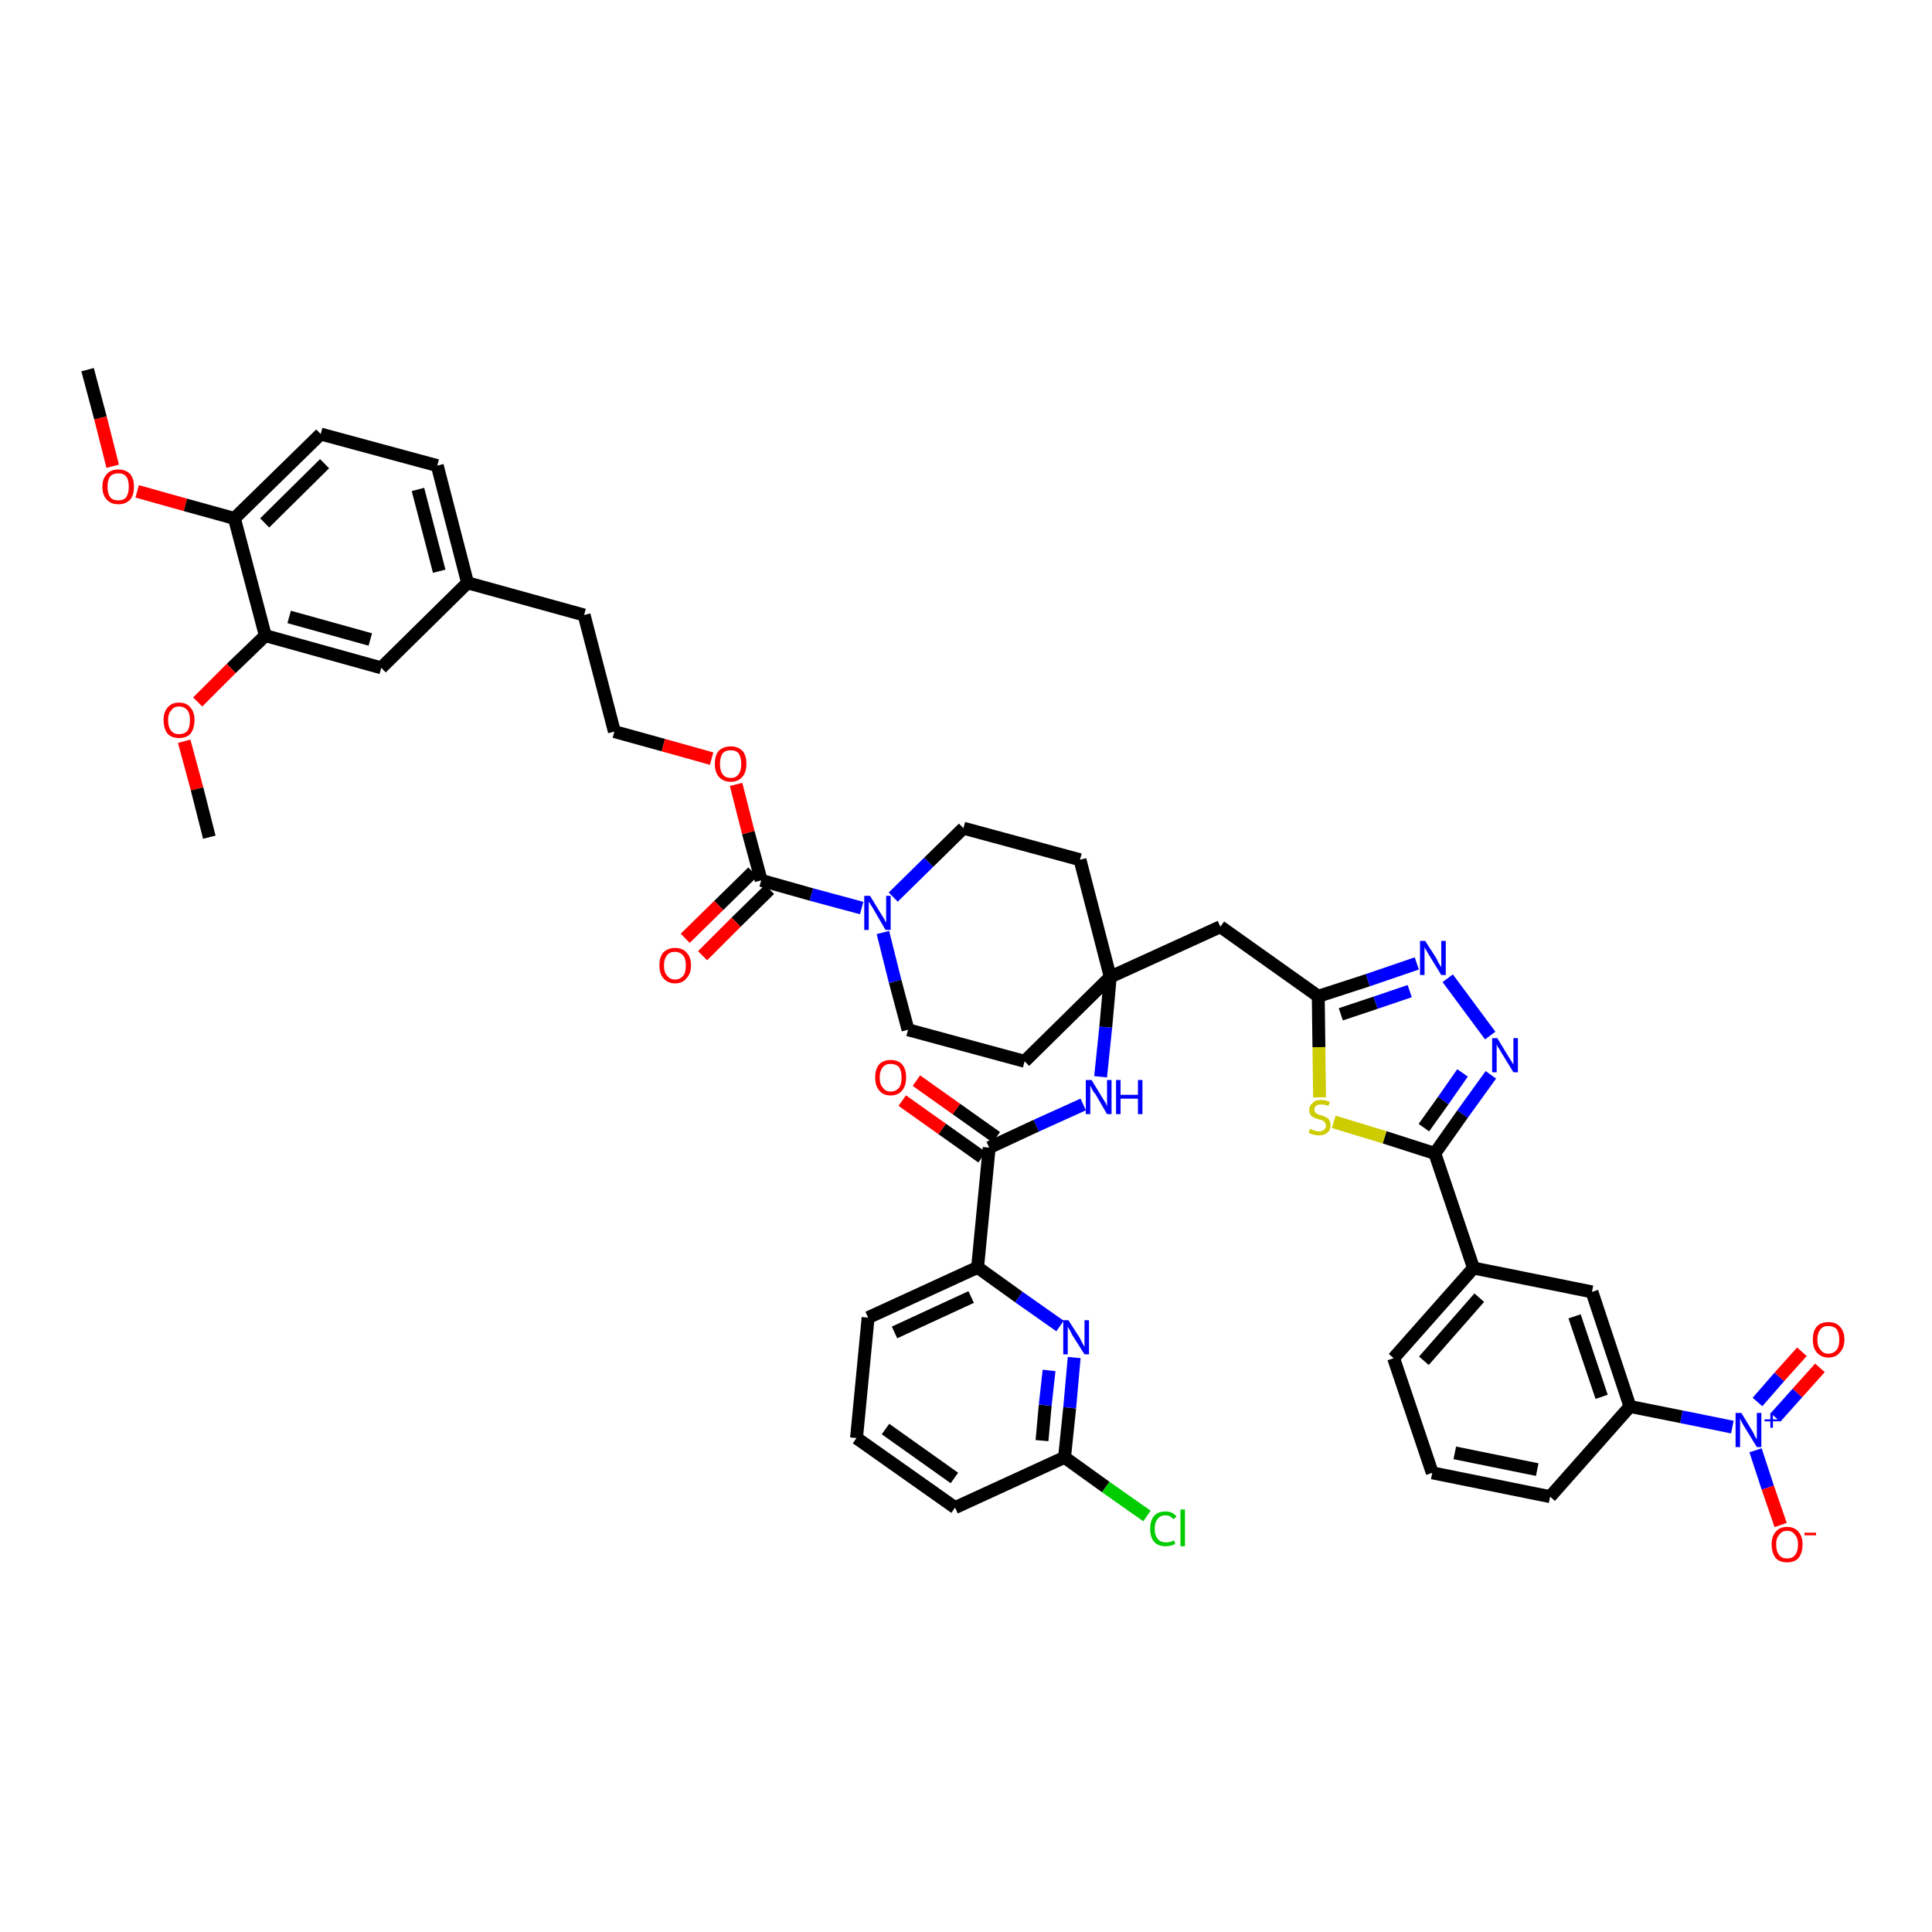 <?xml version='1.0' encoding='iso-8859-1'?>
<svg version='1.1' baseProfile='full'
              xmlns='http://www.w3.org/2000/svg'
                      xmlns:rdkit='http://www.rdkit.org/xml'
                      xmlns:xlink='http://www.w3.org/1999/xlink'
                  xml:space='preserve'
width='300px' height='300px' viewBox='0 0 300 300'>
<!-- END OF HEADER -->
<path class='bond-0 atom-0 atom-1' d='M 13.6,57.4 L 15.6,64.9' style='fill:none;fill-rule:evenodd;stroke:#000000;stroke-width:2.0px;stroke-linecap:butt;stroke-linejoin:miter;stroke-opacity:1' />
<path class='bond-0 atom-0 atom-1' d='M 15.6,64.9 L 17.5,72.4' style='fill:none;fill-rule:evenodd;stroke:#FF0000;stroke-width:2.0px;stroke-linecap:butt;stroke-linejoin:miter;stroke-opacity:1' />
<path class='bond-1 atom-1 atom-2' d='M 21.3,76.3 L 28.8,78.4' style='fill:none;fill-rule:evenodd;stroke:#FF0000;stroke-width:2.0px;stroke-linecap:butt;stroke-linejoin:miter;stroke-opacity:1' />
<path class='bond-1 atom-1 atom-2' d='M 28.8,78.4 L 36.4,80.5' style='fill:none;fill-rule:evenodd;stroke:#000000;stroke-width:2.0px;stroke-linecap:butt;stroke-linejoin:miter;stroke-opacity:1' />
<path class='bond-2 atom-2 atom-3' d='M 36.4,80.5 L 49.8,67.4' style='fill:none;fill-rule:evenodd;stroke:#000000;stroke-width:2.0px;stroke-linecap:butt;stroke-linejoin:miter;stroke-opacity:1' />
<path class='bond-2 atom-2 atom-3' d='M 41.1,81.2 L 50.4,72.0' style='fill:none;fill-rule:evenodd;stroke:#000000;stroke-width:2.0px;stroke-linecap:butt;stroke-linejoin:miter;stroke-opacity:1' />
<path class='bond-45 atom-43 atom-2' d='M 41.2,98.7 L 36.4,80.5' style='fill:none;fill-rule:evenodd;stroke:#000000;stroke-width:2.0px;stroke-linecap:butt;stroke-linejoin:miter;stroke-opacity:1' />
<path class='bond-3 atom-3 atom-4' d='M 49.8,67.4 L 67.9,72.3' style='fill:none;fill-rule:evenodd;stroke:#000000;stroke-width:2.0px;stroke-linecap:butt;stroke-linejoin:miter;stroke-opacity:1' />
<path class='bond-4 atom-4 atom-5' d='M 67.9,72.3 L 72.6,90.5' style='fill:none;fill-rule:evenodd;stroke:#000000;stroke-width:2.0px;stroke-linecap:butt;stroke-linejoin:miter;stroke-opacity:1' />
<path class='bond-4 atom-4 atom-5' d='M 64.9,76.0 L 68.2,88.7' style='fill:none;fill-rule:evenodd;stroke:#000000;stroke-width:2.0px;stroke-linecap:butt;stroke-linejoin:miter;stroke-opacity:1' />
<path class='bond-5 atom-5 atom-6' d='M 72.6,90.5 L 90.7,95.5' style='fill:none;fill-rule:evenodd;stroke:#000000;stroke-width:2.0px;stroke-linecap:butt;stroke-linejoin:miter;stroke-opacity:1' />
<path class='bond-41 atom-5 atom-42' d='M 72.6,90.5 L 59.2,103.7' style='fill:none;fill-rule:evenodd;stroke:#000000;stroke-width:2.0px;stroke-linecap:butt;stroke-linejoin:miter;stroke-opacity:1' />
<path class='bond-6 atom-6 atom-7' d='M 90.7,95.5 L 95.4,113.6' style='fill:none;fill-rule:evenodd;stroke:#000000;stroke-width:2.0px;stroke-linecap:butt;stroke-linejoin:miter;stroke-opacity:1' />
<path class='bond-7 atom-7 atom-8' d='M 95.4,113.6 L 103.0,115.7' style='fill:none;fill-rule:evenodd;stroke:#000000;stroke-width:2.0px;stroke-linecap:butt;stroke-linejoin:miter;stroke-opacity:1' />
<path class='bond-7 atom-7 atom-8' d='M 103.0,115.7 L 110.5,117.8' style='fill:none;fill-rule:evenodd;stroke:#FF0000;stroke-width:2.0px;stroke-linecap:butt;stroke-linejoin:miter;stroke-opacity:1' />
<path class='bond-8 atom-8 atom-9' d='M 114.3,121.8 L 116.2,129.3' style='fill:none;fill-rule:evenodd;stroke:#FF0000;stroke-width:2.0px;stroke-linecap:butt;stroke-linejoin:miter;stroke-opacity:1' />
<path class='bond-8 atom-8 atom-9' d='M 116.2,129.3 L 118.2,136.7' style='fill:none;fill-rule:evenodd;stroke:#000000;stroke-width:2.0px;stroke-linecap:butt;stroke-linejoin:miter;stroke-opacity:1' />
<path class='bond-9 atom-9 atom-10' d='M 116.9,135.4 L 111.6,140.6' style='fill:none;fill-rule:evenodd;stroke:#000000;stroke-width:2.0px;stroke-linecap:butt;stroke-linejoin:miter;stroke-opacity:1' />
<path class='bond-9 atom-9 atom-10' d='M 111.6,140.6 L 106.4,145.7' style='fill:none;fill-rule:evenodd;stroke:#FF0000;stroke-width:2.0px;stroke-linecap:butt;stroke-linejoin:miter;stroke-opacity:1' />
<path class='bond-9 atom-9 atom-10' d='M 119.5,138.1 L 114.3,143.2' style='fill:none;fill-rule:evenodd;stroke:#000000;stroke-width:2.0px;stroke-linecap:butt;stroke-linejoin:miter;stroke-opacity:1' />
<path class='bond-9 atom-9 atom-10' d='M 114.3,143.2 L 109.1,148.4' style='fill:none;fill-rule:evenodd;stroke:#FF0000;stroke-width:2.0px;stroke-linecap:butt;stroke-linejoin:miter;stroke-opacity:1' />
<path class='bond-10 atom-9 atom-11' d='M 118.2,136.7 L 126.0,138.9' style='fill:none;fill-rule:evenodd;stroke:#000000;stroke-width:2.0px;stroke-linecap:butt;stroke-linejoin:miter;stroke-opacity:1' />
<path class='bond-10 atom-9 atom-11' d='M 126.0,138.9 L 133.8,141.0' style='fill:none;fill-rule:evenodd;stroke:#0000FF;stroke-width:2.0px;stroke-linecap:butt;stroke-linejoin:miter;stroke-opacity:1' />
<path class='bond-11 atom-11 atom-12' d='M 137.1,144.8 L 139.0,152.4' style='fill:none;fill-rule:evenodd;stroke:#0000FF;stroke-width:2.0px;stroke-linecap:butt;stroke-linejoin:miter;stroke-opacity:1' />
<path class='bond-11 atom-11 atom-12' d='M 139.0,152.4 L 141.0,159.9' style='fill:none;fill-rule:evenodd;stroke:#000000;stroke-width:2.0px;stroke-linecap:butt;stroke-linejoin:miter;stroke-opacity:1' />
<path class='bond-46 atom-41 atom-11' d='M 149.6,128.6 L 144.2,133.9' style='fill:none;fill-rule:evenodd;stroke:#000000;stroke-width:2.0px;stroke-linecap:butt;stroke-linejoin:miter;stroke-opacity:1' />
<path class='bond-46 atom-41 atom-11' d='M 144.2,133.9 L 138.7,139.3' style='fill:none;fill-rule:evenodd;stroke:#0000FF;stroke-width:2.0px;stroke-linecap:butt;stroke-linejoin:miter;stroke-opacity:1' />
<path class='bond-12 atom-12 atom-13' d='M 141.0,159.9 L 159.1,164.8' style='fill:none;fill-rule:evenodd;stroke:#000000;stroke-width:2.0px;stroke-linecap:butt;stroke-linejoin:miter;stroke-opacity:1' />
<path class='bond-13 atom-13 atom-14' d='M 159.1,164.8 L 172.4,151.7' style='fill:none;fill-rule:evenodd;stroke:#000000;stroke-width:2.0px;stroke-linecap:butt;stroke-linejoin:miter;stroke-opacity:1' />
<path class='bond-14 atom-14 atom-15' d='M 172.4,151.7 L 189.5,143.9' style='fill:none;fill-rule:evenodd;stroke:#000000;stroke-width:2.0px;stroke-linecap:butt;stroke-linejoin:miter;stroke-opacity:1' />
<path class='bond-29 atom-14 atom-30' d='M 172.4,151.7 L 171.7,159.5' style='fill:none;fill-rule:evenodd;stroke:#000000;stroke-width:2.0px;stroke-linecap:butt;stroke-linejoin:miter;stroke-opacity:1' />
<path class='bond-29 atom-14 atom-30' d='M 171.7,159.5 L 170.9,167.2' style='fill:none;fill-rule:evenodd;stroke:#0000FF;stroke-width:2.0px;stroke-linecap:butt;stroke-linejoin:miter;stroke-opacity:1' />
<path class='bond-39 atom-14 atom-40' d='M 172.4,151.7 L 167.7,133.5' style='fill:none;fill-rule:evenodd;stroke:#000000;stroke-width:2.0px;stroke-linecap:butt;stroke-linejoin:miter;stroke-opacity:1' />
<path class='bond-15 atom-15 atom-16' d='M 189.5,143.9 L 204.7,154.7' style='fill:none;fill-rule:evenodd;stroke:#000000;stroke-width:2.0px;stroke-linecap:butt;stroke-linejoin:miter;stroke-opacity:1' />
<path class='bond-16 atom-16 atom-17' d='M 204.7,154.7 L 212.4,152.2' style='fill:none;fill-rule:evenodd;stroke:#000000;stroke-width:2.0px;stroke-linecap:butt;stroke-linejoin:miter;stroke-opacity:1' />
<path class='bond-16 atom-16 atom-17' d='M 212.4,152.2 L 220.0,149.6' style='fill:none;fill-rule:evenodd;stroke:#0000FF;stroke-width:2.0px;stroke-linecap:butt;stroke-linejoin:miter;stroke-opacity:1' />
<path class='bond-16 atom-16 atom-17' d='M 208.2,157.5 L 213.6,155.7' style='fill:none;fill-rule:evenodd;stroke:#000000;stroke-width:2.0px;stroke-linecap:butt;stroke-linejoin:miter;stroke-opacity:1' />
<path class='bond-16 atom-16 atom-17' d='M 213.6,155.7 L 218.9,153.9' style='fill:none;fill-rule:evenodd;stroke:#0000FF;stroke-width:2.0px;stroke-linecap:butt;stroke-linejoin:miter;stroke-opacity:1' />
<path class='bond-47 atom-29 atom-16' d='M 204.9,170.4 L 204.8,162.6' style='fill:none;fill-rule:evenodd;stroke:#CCCC00;stroke-width:2.0px;stroke-linecap:butt;stroke-linejoin:miter;stroke-opacity:1' />
<path class='bond-47 atom-29 atom-16' d='M 204.8,162.6 L 204.7,154.7' style='fill:none;fill-rule:evenodd;stroke:#000000;stroke-width:2.0px;stroke-linecap:butt;stroke-linejoin:miter;stroke-opacity:1' />
<path class='bond-17 atom-17 atom-18' d='M 224.8,151.9 L 231.4,160.8' style='fill:none;fill-rule:evenodd;stroke:#0000FF;stroke-width:2.0px;stroke-linecap:butt;stroke-linejoin:miter;stroke-opacity:1' />
<path class='bond-18 atom-18 atom-19' d='M 231.5,166.9 L 227.1,173.0' style='fill:none;fill-rule:evenodd;stroke:#0000FF;stroke-width:2.0px;stroke-linecap:butt;stroke-linejoin:miter;stroke-opacity:1' />
<path class='bond-18 atom-18 atom-19' d='M 227.1,173.0 L 222.8,179.1' style='fill:none;fill-rule:evenodd;stroke:#000000;stroke-width:2.0px;stroke-linecap:butt;stroke-linejoin:miter;stroke-opacity:1' />
<path class='bond-18 atom-18 atom-19' d='M 227.1,166.6 L 224.1,170.9' style='fill:none;fill-rule:evenodd;stroke:#0000FF;stroke-width:2.0px;stroke-linecap:butt;stroke-linejoin:miter;stroke-opacity:1' />
<path class='bond-18 atom-18 atom-19' d='M 224.1,170.9 L 221.1,175.1' style='fill:none;fill-rule:evenodd;stroke:#000000;stroke-width:2.0px;stroke-linecap:butt;stroke-linejoin:miter;stroke-opacity:1' />
<path class='bond-19 atom-19 atom-20' d='M 222.8,179.1 L 228.8,196.9' style='fill:none;fill-rule:evenodd;stroke:#000000;stroke-width:2.0px;stroke-linecap:butt;stroke-linejoin:miter;stroke-opacity:1' />
<path class='bond-28 atom-19 atom-29' d='M 222.8,179.1 L 215.0,176.6' style='fill:none;fill-rule:evenodd;stroke:#000000;stroke-width:2.0px;stroke-linecap:butt;stroke-linejoin:miter;stroke-opacity:1' />
<path class='bond-28 atom-19 atom-29' d='M 215.0,176.6 L 207.1,174.2' style='fill:none;fill-rule:evenodd;stroke:#CCCC00;stroke-width:2.0px;stroke-linecap:butt;stroke-linejoin:miter;stroke-opacity:1' />
<path class='bond-20 atom-20 atom-21' d='M 228.8,196.9 L 216.4,210.9' style='fill:none;fill-rule:evenodd;stroke:#000000;stroke-width:2.0px;stroke-linecap:butt;stroke-linejoin:miter;stroke-opacity:1' />
<path class='bond-20 atom-20 atom-21' d='M 229.7,201.5 L 221.1,211.3' style='fill:none;fill-rule:evenodd;stroke:#000000;stroke-width:2.0px;stroke-linecap:butt;stroke-linejoin:miter;stroke-opacity:1' />
<path class='bond-49 atom-28 atom-20' d='M 247.2,200.6 L 228.8,196.9' style='fill:none;fill-rule:evenodd;stroke:#000000;stroke-width:2.0px;stroke-linecap:butt;stroke-linejoin:miter;stroke-opacity:1' />
<path class='bond-21 atom-21 atom-22' d='M 216.4,210.9 L 222.4,228.7' style='fill:none;fill-rule:evenodd;stroke:#000000;stroke-width:2.0px;stroke-linecap:butt;stroke-linejoin:miter;stroke-opacity:1' />
<path class='bond-22 atom-22 atom-23' d='M 222.4,228.7 L 240.7,232.4' style='fill:none;fill-rule:evenodd;stroke:#000000;stroke-width:2.0px;stroke-linecap:butt;stroke-linejoin:miter;stroke-opacity:1' />
<path class='bond-22 atom-22 atom-23' d='M 225.9,225.6 L 238.7,228.2' style='fill:none;fill-rule:evenodd;stroke:#000000;stroke-width:2.0px;stroke-linecap:butt;stroke-linejoin:miter;stroke-opacity:1' />
<path class='bond-23 atom-23 atom-24' d='M 240.7,232.4 L 253.1,218.4' style='fill:none;fill-rule:evenodd;stroke:#000000;stroke-width:2.0px;stroke-linecap:butt;stroke-linejoin:miter;stroke-opacity:1' />
<path class='bond-24 atom-24 atom-25' d='M 253.1,218.4 L 261.1,220.0' style='fill:none;fill-rule:evenodd;stroke:#000000;stroke-width:2.0px;stroke-linecap:butt;stroke-linejoin:miter;stroke-opacity:1' />
<path class='bond-24 atom-24 atom-25' d='M 261.1,220.0 L 269.0,221.6' style='fill:none;fill-rule:evenodd;stroke:#0000FF;stroke-width:2.0px;stroke-linecap:butt;stroke-linejoin:miter;stroke-opacity:1' />
<path class='bond-27 atom-24 atom-28' d='M 253.1,218.4 L 247.2,200.6' style='fill:none;fill-rule:evenodd;stroke:#000000;stroke-width:2.0px;stroke-linecap:butt;stroke-linejoin:miter;stroke-opacity:1' />
<path class='bond-27 atom-24 atom-28' d='M 248.7,216.9 L 244.5,204.4' style='fill:none;fill-rule:evenodd;stroke:#000000;stroke-width:2.0px;stroke-linecap:butt;stroke-linejoin:miter;stroke-opacity:1' />
<path class='bond-25 atom-25 atom-26' d='M 275.7,220.1 L 279.1,216.3' style='fill:none;fill-rule:evenodd;stroke:#0000FF;stroke-width:2.0px;stroke-linecap:butt;stroke-linejoin:miter;stroke-opacity:1' />
<path class='bond-25 atom-25 atom-26' d='M 279.1,216.3 L 282.6,212.4' style='fill:none;fill-rule:evenodd;stroke:#FF0000;stroke-width:2.0px;stroke-linecap:butt;stroke-linejoin:miter;stroke-opacity:1' />
<path class='bond-25 atom-25 atom-26' d='M 272.9,217.7 L 276.3,213.8' style='fill:none;fill-rule:evenodd;stroke:#0000FF;stroke-width:2.0px;stroke-linecap:butt;stroke-linejoin:miter;stroke-opacity:1' />
<path class='bond-25 atom-25 atom-26' d='M 276.3,213.8 L 279.8,209.9' style='fill:none;fill-rule:evenodd;stroke:#FF0000;stroke-width:2.0px;stroke-linecap:butt;stroke-linejoin:miter;stroke-opacity:1' />
<path class='bond-26 atom-25 atom-27' d='M 272.6,225.2 L 274.5,231.0' style='fill:none;fill-rule:evenodd;stroke:#0000FF;stroke-width:2.0px;stroke-linecap:butt;stroke-linejoin:miter;stroke-opacity:1' />
<path class='bond-26 atom-25 atom-27' d='M 274.5,231.0 L 276.5,236.8' style='fill:none;fill-rule:evenodd;stroke:#FF0000;stroke-width:2.0px;stroke-linecap:butt;stroke-linejoin:miter;stroke-opacity:1' />
<path class='bond-30 atom-30 atom-31' d='M 168.2,171.5 L 160.9,174.8' style='fill:none;fill-rule:evenodd;stroke:#0000FF;stroke-width:2.0px;stroke-linecap:butt;stroke-linejoin:miter;stroke-opacity:1' />
<path class='bond-30 atom-30 atom-31' d='M 160.9,174.8 L 153.6,178.2' style='fill:none;fill-rule:evenodd;stroke:#000000;stroke-width:2.0px;stroke-linecap:butt;stroke-linejoin:miter;stroke-opacity:1' />
<path class='bond-31 atom-31 atom-32' d='M 154.7,176.6 L 148.5,172.2' style='fill:none;fill-rule:evenodd;stroke:#000000;stroke-width:2.0px;stroke-linecap:butt;stroke-linejoin:miter;stroke-opacity:1' />
<path class='bond-31 atom-31 atom-32' d='M 148.5,172.2 L 142.3,167.8' style='fill:none;fill-rule:evenodd;stroke:#FF0000;stroke-width:2.0px;stroke-linecap:butt;stroke-linejoin:miter;stroke-opacity:1' />
<path class='bond-31 atom-31 atom-32' d='M 152.5,179.7 L 146.3,175.3' style='fill:none;fill-rule:evenodd;stroke:#000000;stroke-width:2.0px;stroke-linecap:butt;stroke-linejoin:miter;stroke-opacity:1' />
<path class='bond-31 atom-31 atom-32' d='M 146.3,175.3 L 140.1,170.9' style='fill:none;fill-rule:evenodd;stroke:#FF0000;stroke-width:2.0px;stroke-linecap:butt;stroke-linejoin:miter;stroke-opacity:1' />
<path class='bond-32 atom-31 atom-33' d='M 153.6,178.2 L 151.8,196.8' style='fill:none;fill-rule:evenodd;stroke:#000000;stroke-width:2.0px;stroke-linecap:butt;stroke-linejoin:miter;stroke-opacity:1' />
<path class='bond-33 atom-33 atom-34' d='M 151.8,196.8 L 134.8,204.6' style='fill:none;fill-rule:evenodd;stroke:#000000;stroke-width:2.0px;stroke-linecap:butt;stroke-linejoin:miter;stroke-opacity:1' />
<path class='bond-33 atom-33 atom-34' d='M 150.8,201.4 L 138.9,206.9' style='fill:none;fill-rule:evenodd;stroke:#000000;stroke-width:2.0px;stroke-linecap:butt;stroke-linejoin:miter;stroke-opacity:1' />
<path class='bond-48 atom-39 atom-33' d='M 164.6,205.9 L 158.2,201.4' style='fill:none;fill-rule:evenodd;stroke:#0000FF;stroke-width:2.0px;stroke-linecap:butt;stroke-linejoin:miter;stroke-opacity:1' />
<path class='bond-48 atom-39 atom-33' d='M 158.2,201.4 L 151.8,196.8' style='fill:none;fill-rule:evenodd;stroke:#000000;stroke-width:2.0px;stroke-linecap:butt;stroke-linejoin:miter;stroke-opacity:1' />
<path class='bond-34 atom-34 atom-35' d='M 134.8,204.6 L 133.0,223.3' style='fill:none;fill-rule:evenodd;stroke:#000000;stroke-width:2.0px;stroke-linecap:butt;stroke-linejoin:miter;stroke-opacity:1' />
<path class='bond-35 atom-35 atom-36' d='M 133.0,223.3 L 148.3,234.1' style='fill:none;fill-rule:evenodd;stroke:#000000;stroke-width:2.0px;stroke-linecap:butt;stroke-linejoin:miter;stroke-opacity:1' />
<path class='bond-35 atom-35 atom-36' d='M 137.5,221.9 L 148.2,229.5' style='fill:none;fill-rule:evenodd;stroke:#000000;stroke-width:2.0px;stroke-linecap:butt;stroke-linejoin:miter;stroke-opacity:1' />
<path class='bond-36 atom-36 atom-37' d='M 148.3,234.1 L 165.3,226.3' style='fill:none;fill-rule:evenodd;stroke:#000000;stroke-width:2.0px;stroke-linecap:butt;stroke-linejoin:miter;stroke-opacity:1' />
<path class='bond-37 atom-37 atom-38' d='M 165.3,226.3 L 171.7,230.9' style='fill:none;fill-rule:evenodd;stroke:#000000;stroke-width:2.0px;stroke-linecap:butt;stroke-linejoin:miter;stroke-opacity:1' />
<path class='bond-37 atom-37 atom-38' d='M 171.7,230.9 L 178.1,235.4' style='fill:none;fill-rule:evenodd;stroke:#00CC00;stroke-width:2.0px;stroke-linecap:butt;stroke-linejoin:miter;stroke-opacity:1' />
<path class='bond-38 atom-37 atom-39' d='M 165.3,226.3 L 166.1,218.6' style='fill:none;fill-rule:evenodd;stroke:#000000;stroke-width:2.0px;stroke-linecap:butt;stroke-linejoin:miter;stroke-opacity:1' />
<path class='bond-38 atom-37 atom-39' d='M 166.1,218.6 L 166.8,210.8' style='fill:none;fill-rule:evenodd;stroke:#0000FF;stroke-width:2.0px;stroke-linecap:butt;stroke-linejoin:miter;stroke-opacity:1' />
<path class='bond-38 atom-37 atom-39' d='M 161.8,223.7 L 162.3,218.2' style='fill:none;fill-rule:evenodd;stroke:#000000;stroke-width:2.0px;stroke-linecap:butt;stroke-linejoin:miter;stroke-opacity:1' />
<path class='bond-38 atom-37 atom-39' d='M 162.3,218.2 L 162.9,212.8' style='fill:none;fill-rule:evenodd;stroke:#0000FF;stroke-width:2.0px;stroke-linecap:butt;stroke-linejoin:miter;stroke-opacity:1' />
<path class='bond-40 atom-40 atom-41' d='M 167.7,133.5 L 149.6,128.6' style='fill:none;fill-rule:evenodd;stroke:#000000;stroke-width:2.0px;stroke-linecap:butt;stroke-linejoin:miter;stroke-opacity:1' />
<path class='bond-42 atom-42 atom-43' d='M 59.2,103.7 L 41.2,98.7' style='fill:none;fill-rule:evenodd;stroke:#000000;stroke-width:2.0px;stroke-linecap:butt;stroke-linejoin:miter;stroke-opacity:1' />
<path class='bond-42 atom-42 atom-43' d='M 57.5,99.3 L 44.9,95.8' style='fill:none;fill-rule:evenodd;stroke:#000000;stroke-width:2.0px;stroke-linecap:butt;stroke-linejoin:miter;stroke-opacity:1' />
<path class='bond-43 atom-43 atom-44' d='M 41.2,98.7 L 35.9,103.8' style='fill:none;fill-rule:evenodd;stroke:#000000;stroke-width:2.0px;stroke-linecap:butt;stroke-linejoin:miter;stroke-opacity:1' />
<path class='bond-43 atom-43 atom-44' d='M 35.9,103.8 L 30.7,109.0' style='fill:none;fill-rule:evenodd;stroke:#FF0000;stroke-width:2.0px;stroke-linecap:butt;stroke-linejoin:miter;stroke-opacity:1' />
<path class='bond-44 atom-44 atom-45' d='M 28.6,115.1 L 30.6,122.5' style='fill:none;fill-rule:evenodd;stroke:#FF0000;stroke-width:2.0px;stroke-linecap:butt;stroke-linejoin:miter;stroke-opacity:1' />
<path class='bond-44 atom-44 atom-45' d='M 30.6,122.5 L 32.5,130.0' style='fill:none;fill-rule:evenodd;stroke:#000000;stroke-width:2.0px;stroke-linecap:butt;stroke-linejoin:miter;stroke-opacity:1' />
<path  class='atom-1' d='M 15.9 75.6
Q 15.9 74.3, 16.6 73.6
Q 17.2 72.9, 18.4 72.9
Q 19.5 72.9, 20.2 73.6
Q 20.8 74.3, 20.8 75.6
Q 20.8 76.9, 20.2 77.6
Q 19.5 78.3, 18.4 78.3
Q 17.2 78.3, 16.6 77.6
Q 15.9 76.9, 15.9 75.6
M 18.4 77.7
Q 19.2 77.7, 19.6 77.2
Q 20.0 76.6, 20.0 75.6
Q 20.0 74.5, 19.6 74.0
Q 19.2 73.5, 18.4 73.5
Q 17.5 73.5, 17.1 74.0
Q 16.7 74.5, 16.7 75.6
Q 16.7 76.6, 17.1 77.2
Q 17.5 77.7, 18.4 77.7
' fill='#FF0000'/>
<path  class='atom-8' d='M 111.0 118.6
Q 111.0 117.3, 111.6 116.6
Q 112.3 115.9, 113.5 115.9
Q 114.6 115.9, 115.3 116.6
Q 115.9 117.3, 115.9 118.6
Q 115.9 119.9, 115.3 120.6
Q 114.6 121.4, 113.5 121.4
Q 112.3 121.4, 111.6 120.6
Q 111.0 119.9, 111.0 118.6
M 113.5 120.8
Q 114.3 120.8, 114.7 120.2
Q 115.1 119.7, 115.1 118.6
Q 115.1 117.6, 114.7 117.0
Q 114.3 116.5, 113.5 116.5
Q 112.6 116.5, 112.2 117.0
Q 111.8 117.6, 111.8 118.6
Q 111.8 119.7, 112.2 120.2
Q 112.6 120.8, 113.5 120.8
' fill='#FF0000'/>
<path  class='atom-10' d='M 102.4 149.9
Q 102.4 148.6, 103.0 147.9
Q 103.7 147.2, 104.8 147.2
Q 106.0 147.2, 106.6 147.9
Q 107.3 148.6, 107.3 149.9
Q 107.3 151.2, 106.6 151.9
Q 106.0 152.7, 104.8 152.7
Q 103.7 152.7, 103.0 151.9
Q 102.4 151.2, 102.4 149.9
M 104.8 152.1
Q 105.6 152.1, 106.1 151.5
Q 106.5 151.0, 106.5 149.9
Q 106.5 148.9, 106.1 148.4
Q 105.6 147.8, 104.8 147.8
Q 104.0 147.8, 103.6 148.3
Q 103.1 148.9, 103.1 149.9
Q 103.1 151.0, 103.6 151.5
Q 104.0 152.1, 104.8 152.1
' fill='#FF0000'/>
<path  class='atom-11' d='M 135.1 139.1
L 136.8 141.9
Q 137.0 142.2, 137.3 142.7
Q 137.5 143.2, 137.6 143.2
L 137.6 139.1
L 138.3 139.1
L 138.3 144.4
L 137.5 144.4
L 135.7 141.3
Q 135.5 140.9, 135.2 140.5
Q 135.0 140.1, 134.9 140.0
L 134.9 144.4
L 134.2 144.4
L 134.2 139.1
L 135.1 139.1
' fill='#0000FF'/>
<path  class='atom-17' d='M 221.3 146.1
L 223.1 148.9
Q 223.2 149.2, 223.5 149.7
Q 223.8 150.2, 223.8 150.2
L 223.8 146.1
L 224.5 146.1
L 224.5 151.4
L 223.8 151.4
L 221.9 148.3
Q 221.7 148.0, 221.5 147.6
Q 221.2 147.2, 221.2 147.0
L 221.2 151.4
L 220.5 151.4
L 220.5 146.1
L 221.3 146.1
' fill='#0000FF'/>
<path  class='atom-18' d='M 232.5 161.2
L 234.2 164.0
Q 234.4 164.3, 234.7 164.8
Q 235.0 165.3, 235.0 165.3
L 235.0 161.2
L 235.7 161.2
L 235.7 166.5
L 235.0 166.5
L 233.1 163.4
Q 232.9 163.0, 232.6 162.6
Q 232.4 162.2, 232.4 162.1
L 232.4 166.5
L 231.7 166.5
L 231.7 161.2
L 232.5 161.2
' fill='#0000FF'/>
<path  class='atom-25' d='M 270.4 219.4
L 272.1 222.2
Q 272.3 222.5, 272.5 223.0
Q 272.8 223.5, 272.8 223.5
L 272.8 219.4
L 273.5 219.4
L 273.5 224.7
L 272.8 224.7
L 270.9 221.6
Q 270.7 221.3, 270.5 220.9
Q 270.3 220.5, 270.2 220.3
L 270.2 224.7
L 269.5 224.7
L 269.5 219.4
L 270.4 219.4
' fill='#0000FF'/>
<path  class='atom-25' d='M 274.0 220.4
L 274.9 220.4
L 274.9 219.4
L 275.3 219.4
L 275.3 220.4
L 276.3 220.4
L 276.3 220.7
L 275.3 220.7
L 275.3 221.7
L 274.9 221.7
L 274.9 220.7
L 274.0 220.7
L 274.0 220.4
' fill='#0000FF'/>
<path  class='atom-26' d='M 281.5 208.0
Q 281.5 206.7, 282.1 206.0
Q 282.7 205.3, 283.9 205.3
Q 285.1 205.3, 285.7 206.0
Q 286.4 206.7, 286.4 208.0
Q 286.4 209.3, 285.7 210.0
Q 285.1 210.8, 283.9 210.8
Q 282.8 210.8, 282.1 210.0
Q 281.5 209.3, 281.5 208.0
M 283.9 210.2
Q 284.7 210.2, 285.2 209.6
Q 285.6 209.1, 285.6 208.0
Q 285.6 207.0, 285.2 206.4
Q 284.7 205.9, 283.9 205.9
Q 283.1 205.9, 282.7 206.4
Q 282.2 207.0, 282.2 208.0
Q 282.2 209.1, 282.7 209.6
Q 283.1 210.2, 283.9 210.2
' fill='#FF0000'/>
<path  class='atom-27' d='M 275.1 239.8
Q 275.1 238.6, 275.7 237.9
Q 276.3 237.1, 277.5 237.1
Q 278.7 237.1, 279.3 237.9
Q 279.9 238.6, 279.9 239.8
Q 279.9 241.1, 279.3 241.9
Q 278.7 242.6, 277.5 242.6
Q 276.3 242.6, 275.7 241.9
Q 275.1 241.1, 275.1 239.8
M 277.5 242.0
Q 278.3 242.0, 278.7 241.5
Q 279.2 240.9, 279.2 239.8
Q 279.2 238.8, 278.7 238.3
Q 278.3 237.7, 277.5 237.7
Q 276.7 237.7, 276.3 238.3
Q 275.8 238.8, 275.8 239.8
Q 275.8 240.9, 276.3 241.5
Q 276.7 242.0, 277.5 242.0
' fill='#FF0000'/>
<path  class='atom-27' d='M 280.2 238.0
L 282.0 238.0
L 282.0 238.4
L 280.2 238.4
L 280.2 238.0
' fill='#FF0000'/>
<path  class='atom-29' d='M 203.4 175.3
Q 203.5 175.3, 203.7 175.4
Q 204.0 175.5, 204.3 175.6
Q 204.5 175.7, 204.8 175.7
Q 205.3 175.7, 205.6 175.4
Q 205.9 175.2, 205.9 174.8
Q 205.9 174.5, 205.7 174.3
Q 205.6 174.1, 205.4 174.0
Q 205.1 173.9, 204.8 173.8
Q 204.3 173.7, 204.0 173.5
Q 203.7 173.4, 203.5 173.1
Q 203.3 172.8, 203.3 172.3
Q 203.3 171.7, 203.8 171.3
Q 204.2 170.8, 205.1 170.8
Q 205.8 170.8, 206.5 171.1
L 206.3 171.7
Q 205.6 171.5, 205.2 171.5
Q 204.6 171.5, 204.4 171.7
Q 204.1 171.9, 204.1 172.2
Q 204.1 172.5, 204.2 172.7
Q 204.4 172.9, 204.6 173.0
Q 204.8 173.1, 205.2 173.2
Q 205.6 173.3, 205.9 173.5
Q 206.2 173.6, 206.4 173.9
Q 206.6 174.2, 206.6 174.8
Q 206.6 175.5, 206.1 175.9
Q 205.6 176.3, 204.8 176.3
Q 204.4 176.3, 204.0 176.2
Q 203.6 176.1, 203.2 175.9
L 203.4 175.3
' fill='#CCCC00'/>
<path  class='atom-30' d='M 169.5 167.7
L 171.2 170.5
Q 171.4 170.8, 171.7 171.3
Q 171.9 171.8, 171.9 171.8
L 171.9 167.7
L 172.6 167.7
L 172.6 173.0
L 171.9 173.0
L 170.1 169.9
Q 169.8 169.6, 169.6 169.2
Q 169.4 168.7, 169.3 168.6
L 169.3 173.0
L 168.6 173.0
L 168.6 167.7
L 169.5 167.7
' fill='#0000FF'/>
<path  class='atom-30' d='M 173.3 167.7
L 174.0 167.7
L 174.0 170.0
L 176.7 170.0
L 176.7 167.7
L 177.4 167.7
L 177.4 173.0
L 176.7 173.0
L 176.7 170.6
L 174.0 170.6
L 174.0 173.0
L 173.3 173.0
L 173.3 167.7
' fill='#0000FF'/>
<path  class='atom-32' d='M 135.9 167.3
Q 135.9 166.0, 136.5 165.3
Q 137.1 164.6, 138.3 164.6
Q 139.5 164.6, 140.1 165.3
Q 140.7 166.0, 140.7 167.3
Q 140.7 168.6, 140.1 169.3
Q 139.5 170.1, 138.3 170.1
Q 137.1 170.1, 136.5 169.3
Q 135.9 168.6, 135.9 167.3
M 138.3 169.5
Q 139.1 169.5, 139.6 168.9
Q 140.0 168.4, 140.0 167.3
Q 140.0 166.3, 139.6 165.7
Q 139.1 165.2, 138.3 165.2
Q 137.5 165.2, 137.1 165.7
Q 136.6 166.3, 136.6 167.3
Q 136.6 168.4, 137.1 168.9
Q 137.5 169.5, 138.3 169.5
' fill='#FF0000'/>
<path  class='atom-38' d='M 178.6 237.4
Q 178.6 236.1, 179.2 235.4
Q 179.8 234.7, 181.0 234.7
Q 182.1 234.7, 182.7 235.5
L 182.2 235.9
Q 181.7 235.3, 181.0 235.3
Q 180.2 235.3, 179.8 235.8
Q 179.3 236.4, 179.3 237.4
Q 179.3 238.4, 179.8 239.0
Q 180.2 239.5, 181.1 239.5
Q 181.7 239.5, 182.3 239.2
L 182.5 239.7
Q 182.3 239.9, 181.8 240.0
Q 181.4 240.1, 181.0 240.1
Q 179.8 240.1, 179.2 239.4
Q 178.6 238.7, 178.6 237.4
' fill='#00CC00'/>
<path  class='atom-38' d='M 183.3 234.4
L 184.0 234.4
L 184.0 240.1
L 183.3 240.1
L 183.3 234.4
' fill='#00CC00'/>
<path  class='atom-39' d='M 165.9 205.0
L 167.7 207.8
Q 167.8 208.1, 168.1 208.6
Q 168.4 209.1, 168.4 209.2
L 168.4 205.0
L 169.1 205.0
L 169.1 210.3
L 168.4 210.3
L 166.5 207.3
Q 166.3 206.9, 166.1 206.5
Q 165.8 206.1, 165.8 205.9
L 165.8 210.3
L 165.1 210.3
L 165.1 205.0
L 165.9 205.0
' fill='#0000FF'/>
<path  class='atom-44' d='M 25.4 111.8
Q 25.4 110.6, 26.0 109.9
Q 26.6 109.1, 27.8 109.1
Q 29.0 109.1, 29.6 109.9
Q 30.2 110.6, 30.2 111.8
Q 30.2 113.1, 29.6 113.9
Q 29.0 114.6, 27.8 114.6
Q 26.6 114.6, 26.0 113.9
Q 25.4 113.1, 25.4 111.8
M 27.8 114.0
Q 28.6 114.0, 29.1 113.5
Q 29.5 112.9, 29.5 111.8
Q 29.5 110.8, 29.1 110.3
Q 28.6 109.7, 27.8 109.7
Q 27.0 109.7, 26.6 110.3
Q 26.1 110.8, 26.1 111.8
Q 26.1 112.9, 26.6 113.5
Q 27.0 114.0, 27.8 114.0
' fill='#FF0000'/>
</svg>

